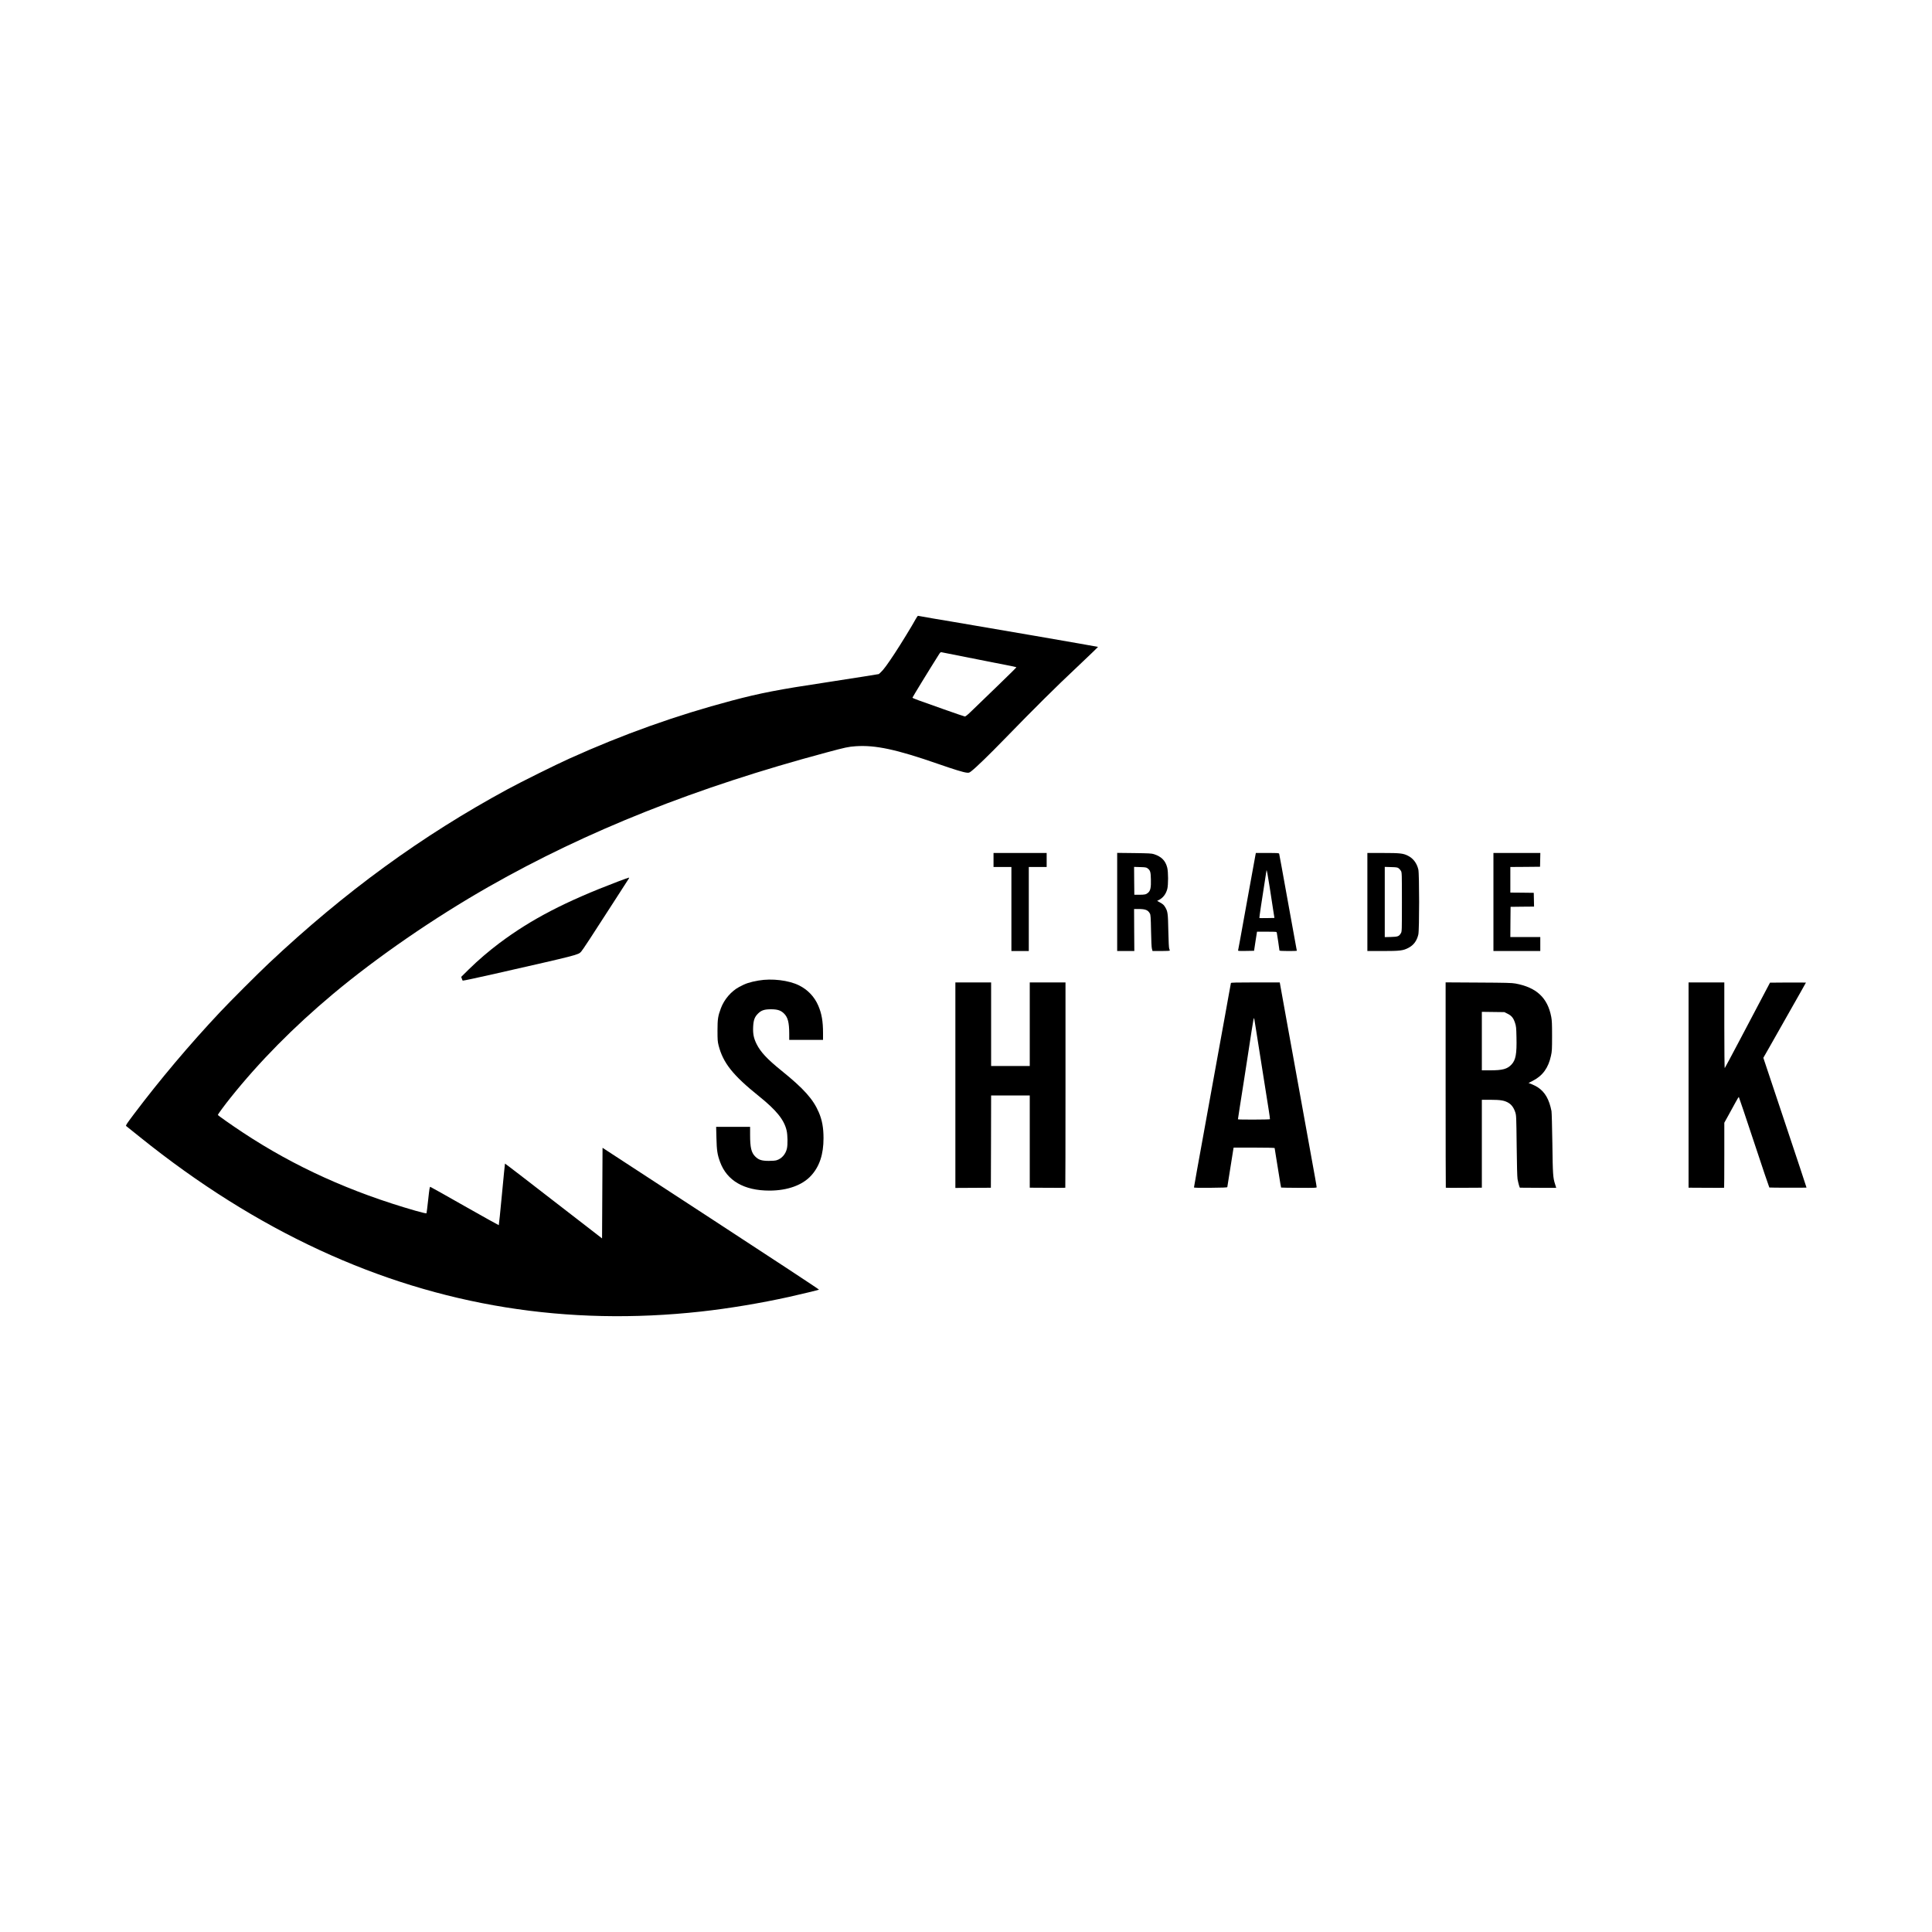 <?xml version="1.0" standalone="no"?>
<!DOCTYPE svg PUBLIC "-//W3C//DTD SVG 20010904//EN"
 "http://www.w3.org/TR/2001/REC-SVG-20010904/DTD/svg10.dtd">
<svg version="1.0" xmlns="http://www.w3.org/2000/svg"
 width="4000pt" height="4000pt" viewBox="0 0 4000 4000"
 preserveAspectRatio="xMidYMid meet">

<g transform="translate(0,4000) scale(0.1,-0.1)"
fill="#000000" stroke="none">
<path d="M18961 27187 c-73 -135 -311 -523 -438 -716 -153 -232 -233 -341
-289 -391 l-39 -36 -320 -52 c-176 -29 -531 -84 -790 -123 -954 -143 -1343
-218 -1935 -375 -1150 -305 -2249 -697 -3360 -1199 -285 -128 -998 -482 -1280
-635 -1779 -964 -3370 -2123 -4940 -3600 -232 -218 -803 -789 -1017 -1017
-631 -672 -1239 -1392 -1781 -2111 -151 -201 -173 -234 -160 -245 9 -6 139
-111 289 -232 1207 -971 2445 -1749 3724 -2340 2494 -1153 5118 -1575 7890
-1269 579 64 1239 174 1830 305 233 52 597 140 612 148 7 3 -974 649 -2235
1471 l-2247 1466 -5 -938 -5 -938 -350 271 c-1277 989 -1657 1281 -1660 1278
-2 -2 -30 -289 -63 -637 -33 -349 -62 -636 -65 -638 -2 -2 -318 174 -703 392
-384 219 -706 399 -714 401 -14 4 -20 -36 -45 -267 -16 -148 -32 -275 -35
-280 -4 -6 -96 16 -231 54 -1333 383 -2496 909 -3564 1614 -228 150 -525 359
-525 369 0 12 147 212 260 352 597 748 1309 1469 2125 2152 909 761 2097 1579
3225 2221 2036 1159 4296 2057 6988 2778 402 108 454 119 607 130 408 28 843
-65 1705 -365 346 -120 522 -174 595 -182 47 -5 53 -3 102 36 97 76 368 339
673 653 646 664 1071 1086 1503 1491 246 232 444 423 440 424 -23 8 -2454 428
-2973 514 -333 55 -636 107 -673 115 -38 8 -74 14 -80 14 -7 0 -27 -28 -46
-63z m1294 -842 c863 -170 785 -153 785 -164 0 -5 -179 -181 -397 -392 -219
-211 -454 -438 -522 -504 -84 -82 -130 -120 -145 -119 -11 1 -208 68 -436 149
-228 82 -467 167 -531 189 -64 23 -117 46 -118 51 -1 8 363 603 547 893 27 44
38 53 55 48 12 -2 355 -70 762 -151z"/>
<path d="M20570 22195 l0 -145 185 0 185 0 0 -870 0 -870 180 0 180 0 0 870 0
870 185 0 185 0 0 145 0 145 -550 0 -550 0 0 -145z"/>
<path d="M23130 21326 l0 -1016 178 0 177 0 -3 435 -2 435 92 0 c143 0 196
-21 236 -95 14 -25 18 -79 23 -355 4 -218 10 -341 18 -372 l13 -48 179 0 c104
0 179 4 179 9 0 5 -5 22 -12 38 -8 18 -14 143 -19 368 -7 363 -12 402 -62 488
-31 52 -49 69 -117 106 l-53 29 39 20 c84 44 144 123 171 225 23 87 22 357 -1
445 -37 144 -119 227 -276 278 -48 15 -103 18 -407 22 l-353 4 0 -1016z m627
698 c58 -43 68 -75 71 -231 5 -169 -10 -236 -59 -277 -42 -35 -67 -41 -184
-41 l-100 0 -3 288 -2 289 124 -4 c108 -3 128 -6 153 -24z"/>
<path d="M25991 22288 c-14 -70 -77 -419 -146 -803 -31 -170 -73 -407 -95
-525 -22 -118 -55 -305 -75 -415 -20 -110 -38 -208 -41 -218 -5 -16 6 -17 162
-15 l168 3 30 198 31 197 202 0 c202 0 203 0 208 -22 6 -27 55 -354 55 -368 0
-6 71 -10 180 -10 99 0 180 2 180 5 0 2 -4 26 -10 52 -13 69 -60 323 -135 743
-36 201 -79 437 -95 525 -16 88 -50 275 -75 415 -25 140 -48 263 -51 273 -5
16 -25 17 -244 17 l-239 0 -10 -52z m295 -648 c26 -168 59 -381 73 -475 l27
-170 -154 -3 c-85 -1 -156 -1 -158 1 -2 2 12 107 31 233 59 381 115 743 116
751 3 36 25 -79 65 -337z"/>
<path d="M28310 21325 l0 -1015 314 0 c362 0 426 8 537 66 108 57 173 145 204
276 22 94 22 1253 0 1347 -32 132 -107 231 -219 286 -97 48 -164 55 -513 55
l-323 0 0 -1015z m647 699 c15 -12 37 -36 48 -55 19 -33 20 -52 20 -644 0
-592 -1 -611 -20 -644 -39 -67 -62 -76 -206 -80 l-129 -3 0 727 0 727 129 -4
c113 -3 133 -6 158 -24z"/>
<path d="M30920 21325 l0 -1015 485 0 485 0 0 145 0 145 -310 0 -310 0 2 313
3 312 243 3 243 2 -3 143 -3 142 -242 3 -243 2 0 265 0 265 308 2 307 3 3 143
3 142 -486 0 -485 0 0 -1015z"/>
<path d="M12795 21749 c-1088 -413 -1793 -779 -2454 -1274 -228 -172 -437
-351 -634 -544 l-158 -156 12 -35 c6 -19 15 -39 19 -43 4 -4 306 60 671 143
1731 393 1719 390 1781 457 29 31 233 341 675 1029 160 248 299 463 308 478
13 20 14 26 4 25 -8 0 -108 -36 -224 -80z"/>
<path d="M15705 19699 c-182 -32 -265 -59 -400 -132 -165 -88 -311 -258 -379
-440 -61 -162 -71 -226 -71 -462 0 -194 3 -230 22 -307 93 -365 296 -620 838
-1055 361 -290 520 -488 571 -709 22 -95 25 -293 6 -375 -27 -117 -109 -209
-215 -241 -24 -8 -93 -13 -162 -13 -146 1 -210 21 -279 91 -81 80 -106 186
-106 447 l0 167 -351 0 -352 0 6 -232 c6 -256 19 -343 76 -497 142 -386 496
-591 1021 -591 373 0 685 112 866 313 172 190 254 439 254 772 0 216 -29 375
-97 534 -117 274 -311 491 -778 868 -291 235 -429 383 -511 548 -59 120 -77
209 -71 350 6 143 30 210 101 280 69 69 134 90 276 89 131 -1 199 -24 264 -90
78 -78 105 -184 106 -411 l0 -133 350 0 350 0 0 143 c0 242 -28 402 -98 565
-80 186 -216 329 -397 420 -214 107 -566 149 -840 101z"/>
<path d="M19780 17533 l0 -2128 367 2 368 2 3 956 2 955 400 0 400 0 0 -955 0
-955 366 -2 c201 -2 368 -1 370 1 2 2 4 960 4 2128 l0 2123 -370 0 -370 0 0
-865 0 -865 -400 0 -400 0 0 865 0 865 -370 0 -370 0 0 -2127z"/>
<path d="M25485 19648 c-2 -7 -25 -130 -50 -273 -25 -143 -57 -318 -70 -390
-14 -71 -72 -393 -130 -715 -58 -322 -123 -682 -145 -800 -22 -118 -69 -379
-105 -580 -36 -201 -79 -437 -95 -525 -63 -341 -170 -939 -170 -949 0 -8 103
-10 345 -8 243 2 345 6 345 14 0 8 99 626 125 786 l6 32 424 0 c249 0 425 -4
425 -9 0 -5 11 -76 25 -158 14 -81 43 -262 65 -402 22 -140 41 -256 44 -258 2
-2 168 -5 370 -6 324 -2 366 0 366 13 0 9 -15 101 -34 205 -61 340 -189 1045
-276 1525 -29 157 -71 393 -95 525 -24 132 -67 368 -95 525 -29 157 -73 404
-100 550 -26 146 -74 410 -106 588 l-58 322 -504 0 c-393 0 -504 -3 -507 -12z
m515 -938 c187 -1182 240 -1519 269 -1700 15 -96 26 -178 24 -182 -5 -9 -663
-11 -663 -2 0 3 18 119 39 257 22 139 60 385 86 547 25 162 63 410 85 550 22
140 56 361 75 489 34 220 44 269 52 246 1 -6 17 -98 33 -205z"/>
<path d="M29930 17537 c0 -1168 2 -2126 4 -2128 2 -2 171 -3 375 -1 l371 2 0
910 0 910 181 0 c208 0 287 -14 370 -63 64 -38 110 -101 141 -195 21 -65 22
-85 29 -692 4 -400 11 -648 18 -690 15 -83 42 -180 50 -180 93 -2 751 -4 751
-3 0 1 -11 36 -24 77 -43 130 -48 203 -56 846 -5 338 -13 638 -18 666 -48 243
-134 393 -281 491 -30 20 -86 49 -124 64 l-70 27 91 47 c202 104 319 266 373
515 21 96 23 131 23 410 0 248 -3 322 -17 396 -75 396 -306 611 -740 691 -79
14 -189 17 -769 20 l-678 4 0 -2124z m1282 1475 c84 -41 122 -88 155 -190 23
-70 26 -97 30 -297 8 -344 -15 -471 -103 -565 -87 -93 -185 -120 -441 -120
l-173 0 0 606 0 605 233 -3 233 -3 66 -33z"/>
<path d="M34960 17535 l0 -2125 366 -2 c201 -2 368 -1 370 1 2 2 4 306 4 675
l0 671 83 150 c45 83 112 203 147 268 35 64 67 117 70 117 3 0 144 -421 315
-936 170 -515 313 -938 317 -940 7 -5 767 -6 770 -2 1 2 -199 607 -446 1345
l-448 1342 133 233 c137 241 385 680 469 828 27 47 101 177 164 289 64 112
116 205 116 207 0 2 -167 3 -372 2 l-372 -3 -166 -315 c-91 -173 -300 -569
-464 -880 -164 -311 -302 -569 -307 -574 -5 -6 -9 360 -9 882 l0 892 -370 0
-370 0 0 -2125z"/>
</g>
</svg>
